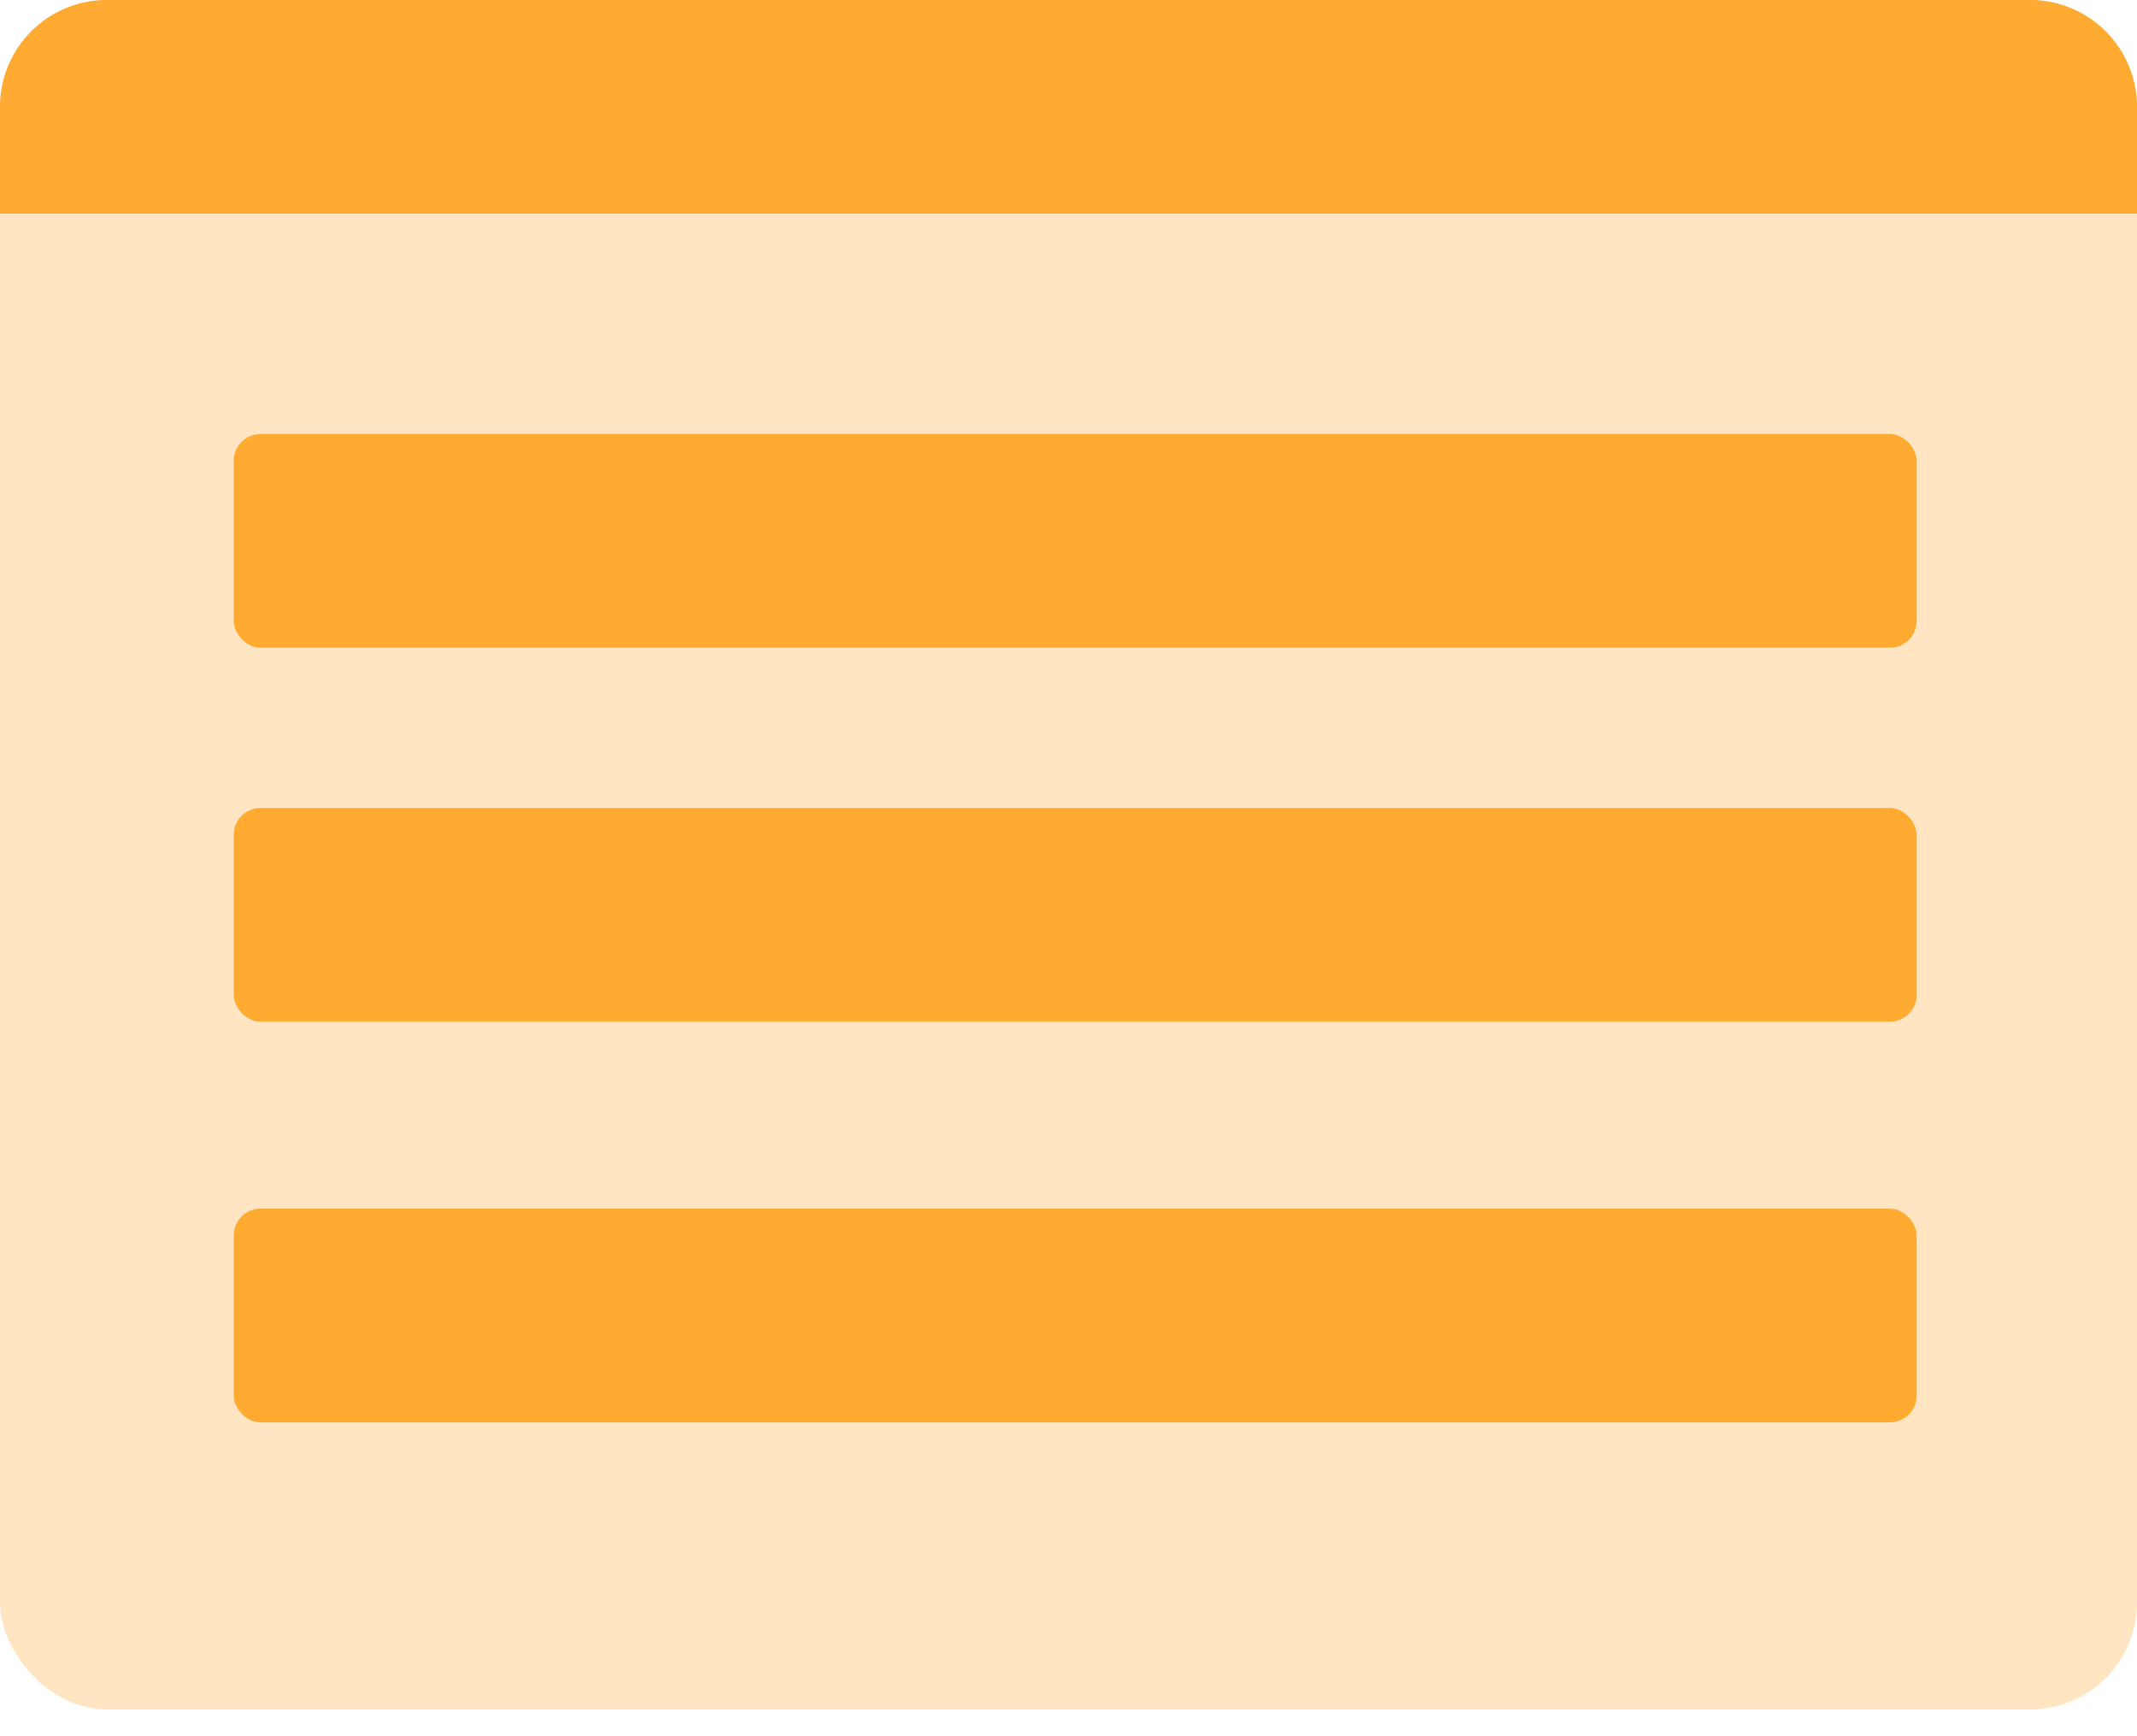 
<svg xmlns="http://www.w3.org/2000/svg" width="32" height="26" viewBox="0 0 32 26">
    <g fill="none" fill-rule="evenodd">
        <rect width="32" height="25.6" fill="#FFE5C1" rx="1.6"/>
        <path fill="#FFAA31" d="M1.6 0h28.8A1.6 1.6 0 0 1 32 1.6v1.6H0V1.6A1.6 1.6 0 0 1 1.6 0z"/>
        <g fill="#FFAA31" transform="translate(3.5 6.5)">
            <rect width="25.2" height="3.2" rx=".4"/>
            <rect width="25.2" height="3.2" y="5.6" rx=".4"/>
            <rect width="25.2" height="3.2" y="11.6" rx=".4"/>
        </g>
    </g>
</svg>
